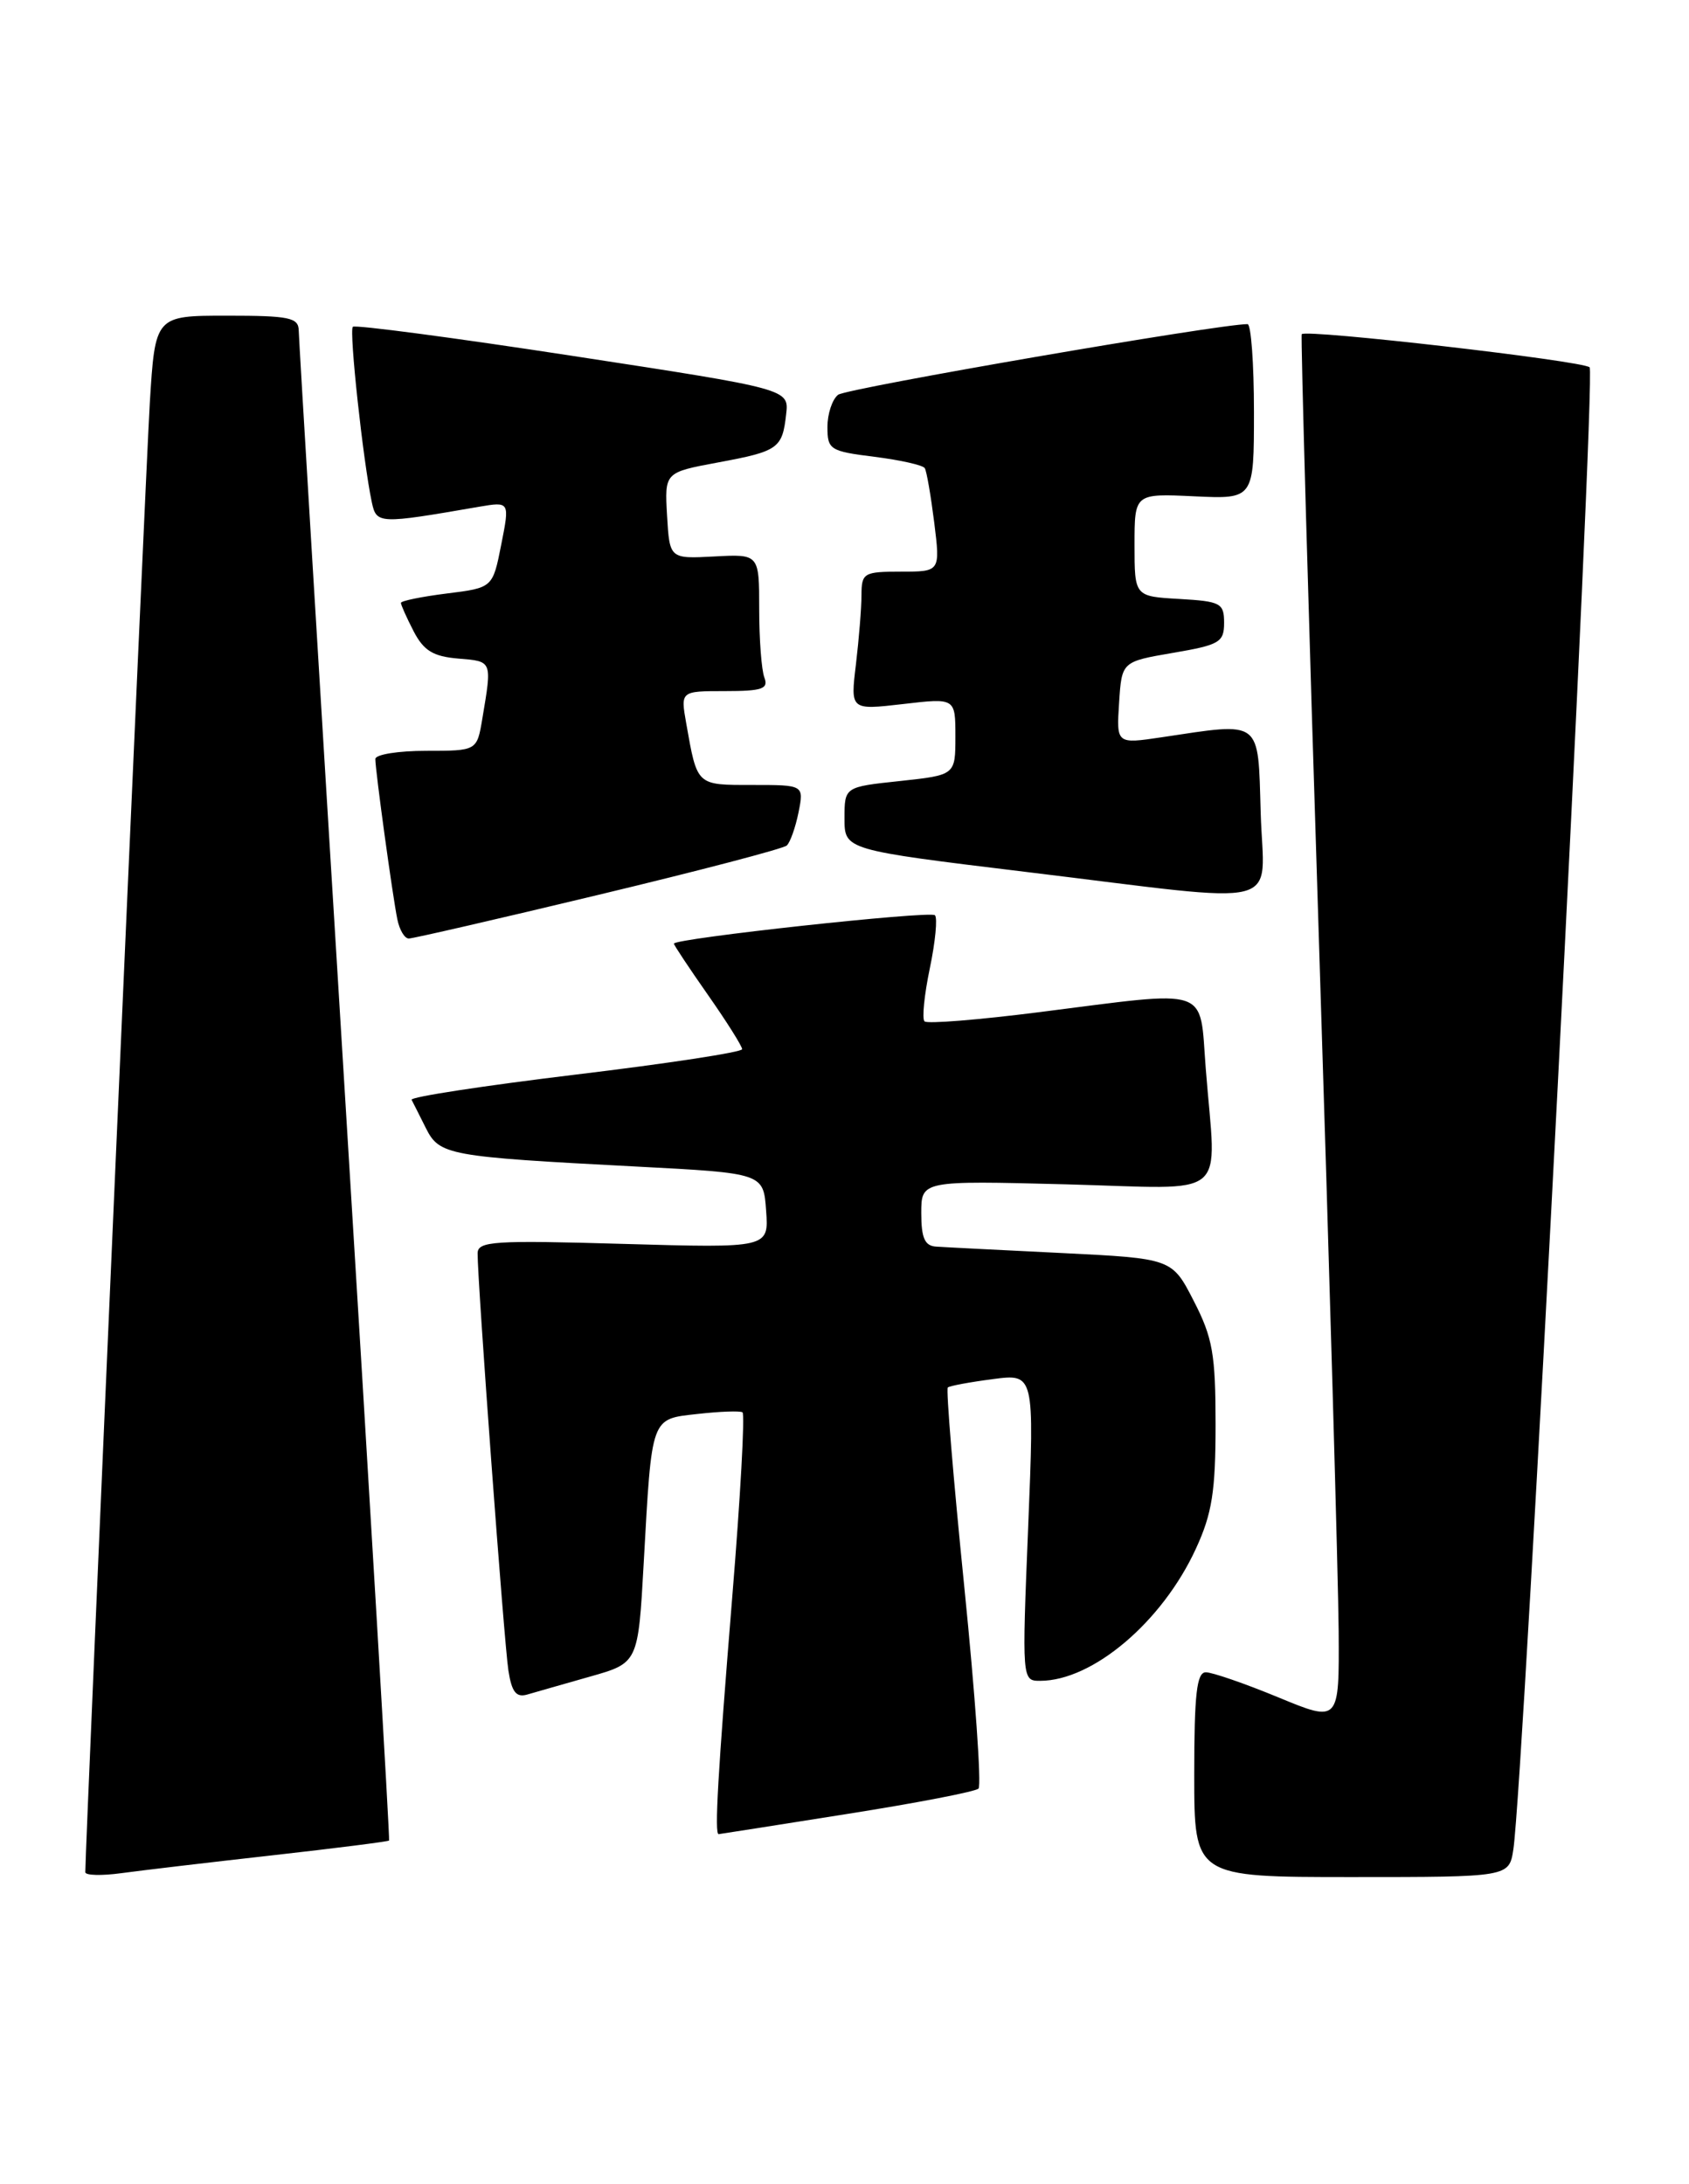 <?xml version="1.0" encoding="UTF-8" standalone="no"?>
<!DOCTYPE svg PUBLIC "-//W3C//DTD SVG 1.1//EN" "http://www.w3.org/Graphics/SVG/1.1/DTD/svg11.dtd" >
<svg xmlns="http://www.w3.org/2000/svg" xmlns:xlink="http://www.w3.org/1999/xlink" version="1.1" viewBox="0 0 198 256">
 <g >
 <path fill="currentColor"
d=" M 31.95 217.45 C 39.35 216.62 45.49 215.84 45.61 215.72 C 45.72 215.60 43.39 176.12 40.42 128.00 C 37.46 79.88 35.03 39.71 35.02 38.75 C 35.00 37.22 33.93 37.00 26.60 37.00 C 18.19 37.00 18.19 37.00 17.56 47.25 C 17.08 55.16 10.00 216.30 10.00 219.43 C 10.00 219.81 11.91 219.86 14.25 219.54 C 16.59 219.22 24.55 218.28 31.95 217.45 Z  M 177.41 216.75 C 178.61 208.86 187.11 43.72 186.35 43.05 C 185.49 42.28 153.04 38.55 152.60 39.17 C 152.47 39.35 153.37 71.22 154.61 110.00 C 155.85 148.78 156.89 185.31 156.93 191.19 C 157.00 201.89 157.00 201.89 149.86 198.94 C 145.94 197.32 142.11 196.00 141.36 196.00 C 140.29 196.00 140.00 198.54 140.00 208.00 C 140.00 220.00 140.00 220.00 158.45 220.00 C 176.91 220.00 176.91 220.00 177.41 216.75 Z  M 99.27 212.61 C 107.40 211.33 114.35 209.99 114.71 209.63 C 115.07 209.26 114.32 198.61 113.04 185.96 C 111.76 173.31 110.89 162.80 111.11 162.62 C 111.32 162.43 113.69 161.99 116.38 161.64 C 121.26 161.00 121.26 161.00 120.53 179.00 C 119.80 196.93 119.81 197.00 121.93 197.00 C 128.10 197.00 136.26 190.08 140.20 181.50 C 142.09 177.40 142.50 174.79 142.50 166.97 C 142.50 158.72 142.16 156.78 139.94 152.47 C 137.39 147.50 137.39 147.50 124.44 146.86 C 117.33 146.51 110.71 146.18 109.75 146.11 C 108.41 146.03 108.00 145.11 108.00 142.19 C 108.00 138.37 108.00 138.37 125.00 138.81 C 144.49 139.32 142.57 140.92 141.35 125.25 C 140.59 115.51 142.18 116.05 121.83 118.63 C 114.74 119.53 108.69 120.02 108.38 119.71 C 108.07 119.41 108.35 116.61 109.00 113.50 C 109.65 110.39 109.92 107.58 109.60 107.27 C 109.05 106.72 79.00 109.99 79.00 110.60 C 79.00 110.77 80.80 113.48 83.00 116.62 C 85.20 119.76 87.00 122.62 87.00 122.97 C 87.00 123.32 78.21 124.66 67.47 125.95 C 56.72 127.25 48.08 128.57 48.25 128.90 C 48.42 129.23 49.18 130.72 49.92 132.21 C 51.52 135.40 52.47 135.57 74.50 136.72 C 89.50 137.50 89.50 137.50 89.81 141.89 C 90.13 146.28 90.13 146.28 73.06 145.79 C 57.88 145.35 56.00 145.47 55.99 146.90 C 55.97 150.17 59.10 192.62 59.60 195.80 C 59.99 198.31 60.51 198.98 61.80 198.61 C 62.74 198.34 66.04 197.39 69.15 196.51 C 74.81 194.91 74.81 194.91 75.46 183.21 C 76.43 165.85 76.25 166.34 81.80 165.72 C 84.38 165.43 86.74 165.34 87.04 165.53 C 87.34 165.71 86.80 175.46 85.84 187.18 C 84.15 207.95 83.74 215.03 84.25 214.97 C 84.39 214.96 91.15 213.90 99.27 212.61 Z  M 70.15 104.88 C 81.89 102.07 91.83 99.47 92.23 99.10 C 92.63 98.74 93.25 96.99 93.61 95.22 C 94.25 92.00 94.25 92.00 88.19 92.00 C 81.60 92.00 81.75 92.14 80.44 84.75 C 79.78 81.00 79.78 81.00 85.00 81.00 C 89.34 81.00 90.11 80.74 89.61 79.42 C 89.27 78.55 89.00 74.93 89.00 71.39 C 89.00 64.94 89.00 64.94 83.75 65.22 C 78.50 65.50 78.50 65.50 78.20 60.44 C 77.91 55.37 77.91 55.37 84.13 54.21 C 91.25 52.89 91.71 52.57 92.16 48.55 C 92.50 45.60 92.50 45.60 67.17 41.72 C 53.23 39.58 41.62 38.05 41.36 38.30 C 40.91 38.76 42.57 54.10 43.59 58.88 C 44.14 61.42 44.40 61.43 56.13 59.40 C 59.76 58.78 59.76 58.78 58.76 63.83 C 57.76 68.89 57.76 68.89 52.38 69.56 C 49.42 69.93 47.00 70.43 47.00 70.66 C 47.00 70.90 47.67 72.40 48.49 73.99 C 49.68 76.27 50.77 76.94 53.74 77.19 C 57.74 77.52 57.69 77.40 56.54 84.25 C 55.91 88.00 55.91 88.00 49.95 88.00 C 46.68 88.00 44.00 88.43 44.00 88.96 C 44.00 90.30 46.02 105.02 46.58 107.75 C 46.83 108.99 47.43 110.00 47.92 110.00 C 48.40 110.00 58.41 107.70 70.15 104.88 Z  M 147.79 95.25 C 147.46 84.20 148.03 84.64 136.19 86.41 C 130.88 87.20 130.88 87.20 131.19 82.38 C 131.50 77.55 131.50 77.55 137.50 76.52 C 142.96 75.59 143.50 75.28 143.50 73.00 C 143.50 70.69 143.10 70.48 138.25 70.20 C 133.00 69.90 133.00 69.90 133.00 63.87 C 133.00 57.84 133.00 57.84 140.00 58.17 C 147.00 58.50 147.00 58.50 147.00 48.25 C 147.00 42.61 146.66 38.00 146.25 37.99 C 143.01 37.96 99.22 45.51 98.25 46.27 C 97.56 46.81 97.00 48.51 97.00 50.05 C 97.00 52.70 97.30 52.89 102.51 53.54 C 105.55 53.92 108.20 54.52 108.41 54.87 C 108.63 55.22 109.12 58.09 109.52 61.25 C 110.23 67.00 110.23 67.00 105.62 67.00 C 101.25 67.00 101.00 67.15 100.99 69.75 C 100.99 71.26 100.69 74.91 100.34 77.87 C 99.69 83.23 99.69 83.23 105.85 82.52 C 112.00 81.80 112.00 81.80 112.00 86.32 C 112.00 90.84 112.00 90.84 105.50 91.54 C 99.00 92.23 99.00 92.23 99.00 95.92 C 99.00 99.61 99.00 99.61 120.25 102.19 C 151.40 105.96 148.12 106.78 147.79 95.25 Z "/>
</g>
</svg>